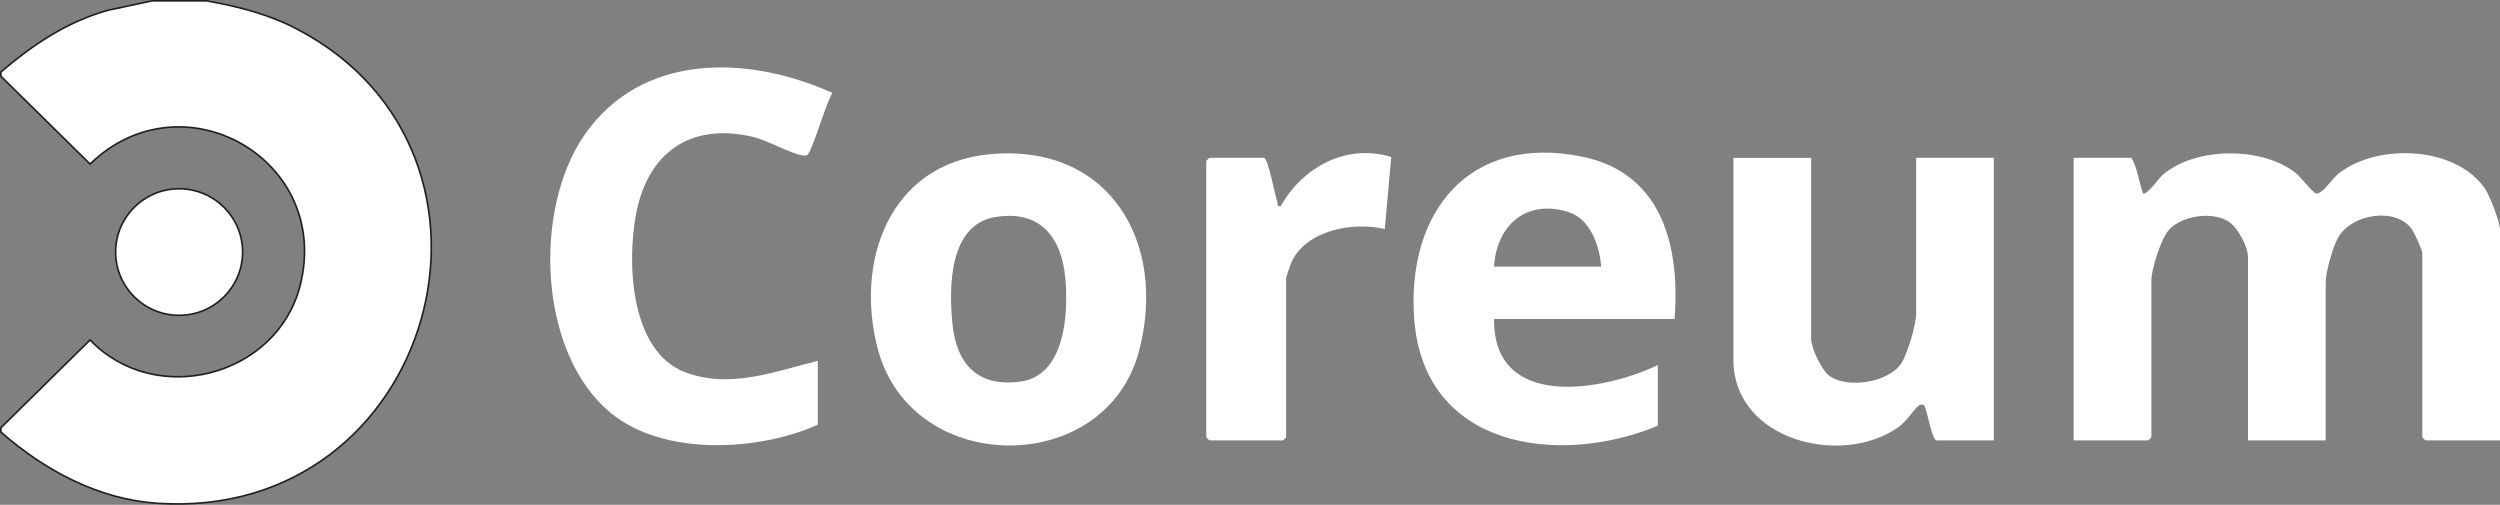 <?xml version="1.0" encoding="UTF-8"?>
<svg id="Layer_2" data-name="Layer 2" xmlns="http://www.w3.org/2000/svg" viewBox="0 0 1490.67 301">
  <rect x="0" y="0" width="1490.67" height="301" fill="#808080" stroke="none"/>
  <defs>
    <style>
      .cls-1, .cls-2 {
        fill: #fff;
      }

      .cls-2 {
        stroke: #231f20;
        stroke-miterlimit: 10;
      }
    </style>
  </defs>
  <g id="Layer_1-2" data-name="Layer 1">
    <g>
      <g>
        <path class="cls-1" d="M1490.67,262.6h-44.45c-.13,0-1.88-1.74-1.88-1.87v-109.83c0-1.73-4.69-12.05-6.01-13.98-9.44-13.75-36.45-9.51-44.34,4.99-3.06,5.63-7.26,20.33-7.26,26.46v94.23h-46.33v-109.21c0-6.24-5.93-17.51-11.36-21.13-9.7-6.47-28.42-3.76-36.03,5.1-4.5,5.24-10.21,23.09-10.21,29.76v93.61c0,.13-1.75,1.87-1.88,1.87h-44.45V94.11h34.44c3.63,6.18,4.42,14.32,6.9,21.21,2.06,1.5,9.52-9.16,11.91-11.2,19.55-16.67,59.65-16.86,79.5-.67,2.7,2.2,10.08,11.77,11.91,11.96,3.68.38,9.39-8.79,13.23-11.85,23.15-18.4,70.65-16.69,87.8,9.64,2.74,4.2,8.52,19.44,8.52,23.96v125.43Z"/>
        <path class="cls-1" d="M1079.93,94.11v107.96c0,5.54,6.39,19.13,11.33,22.4,10.92,7.23,34.54,3.64,42.3-7.64,3.77-5.48,8.98-23.35,8.98-29.74v-92.98h46.33v168.49h-34.44c-3.24-2.3-5.56-20.62-7.52-21.23-1.73-.17-2.01-.26-3.22.85-3.95,3.6-6.78,9.02-12.03,12.67-34.1,23.74-98.07,7.44-98.07-40.34v-120.44h46.33Z"/>
        <path class="cls-1" d="M590.05,91.98c71.63-6.75,106.2,52.87,89.07,117.48-19.95,75.19-135.04,74.84-155.54-.8-14.2-52.41,6.55-111.03,66.47-116.68ZM593.74,129.35c-28,4.38-28.02,42-25.82,63.83,2.41,23.99,15.08,37.74,40.44,34.37,26.79-3.56,28.78-40.65,26.87-61.51-2.24-24.54-14.81-40.86-41.49-36.68Z"/>
        <path class="cls-1" d="M998.54,190.21h-107.69c-.57,54.27,64.38,43.34,97.67,27.46v36.19c-60.02,24.69-139.94,13.01-145.31-64.23-4.42-63.52,33.17-109.99,100.27-96.2,47.95,9.85,58.29,53.86,55.05,96.77ZM954.71,159.01c-.82-12.32-6.42-28.43-19.33-32.53-25.07-7.97-43,7.58-44.54,32.53h63.86Z"/>
        <path class="cls-1" d="M487.62,253.24c-35.46,15.86-91.78,18.9-123.31-6.9-43.48-35.58-46.52-121.34-15.98-165.62,34.25-49.65,97.7-48,148.05-25.28-3.56,4.99-12.09,34.84-14.97,36.9-1.08.77-1.76.49-2.89.33-6.86-.96-20.94-9.11-30.18-11.21-37.08-8.42-62.22,9.85-69.11,46.28-5.48,29-3.46,82.02,29.51,94.28,26.79,9.96,52.78-.45,78.88-6.85v38.07Z"/>
        <path class="cls-1" d="M753.72,94.11c2.58.82,6.35,21.76,7.81,25.97.56,1.62-.52,3.28,2.19,2.75,12.93-23.19,39.36-37.46,65.83-29.2l-3.84,42.93c-18.79-4.48-46.99.55-55.72,19.95-.53,1.17-3.13,8.87-3.13,9.37v94.85c0,.13-1.75,1.87-1.88,1.87h-43.83c-.13,0-1.88-1.74-1.88-1.87V95.98c0-.13,1.75-1.87,1.88-1.87h32.56Z"/>
      </g>
      <g>
        <path class="cls-2" d="M123.22.5c18.75,3.35,36.92,7.95,53.87,16.82,142.84,74.77,82.05,293.87-83.35,282.77-35.23-2.36-67.33-19.77-93.24-42.49v-2.5l53.22-52.4c38.78,40.6,111.35,22.14,125.23-32.46,19.14-75.27-70.29-125.79-125.23-72.42L.5,45.43v-2.5C19.62,26.63,39.77,13.04,64.37,6.12L90.66.5h32.56Z"/>
        <ellipse class="cls-2" cx="106.8" cy="150.29" rx="37.86" ry="37.73"/>
      </g>
    </g>
  </g>
</svg>